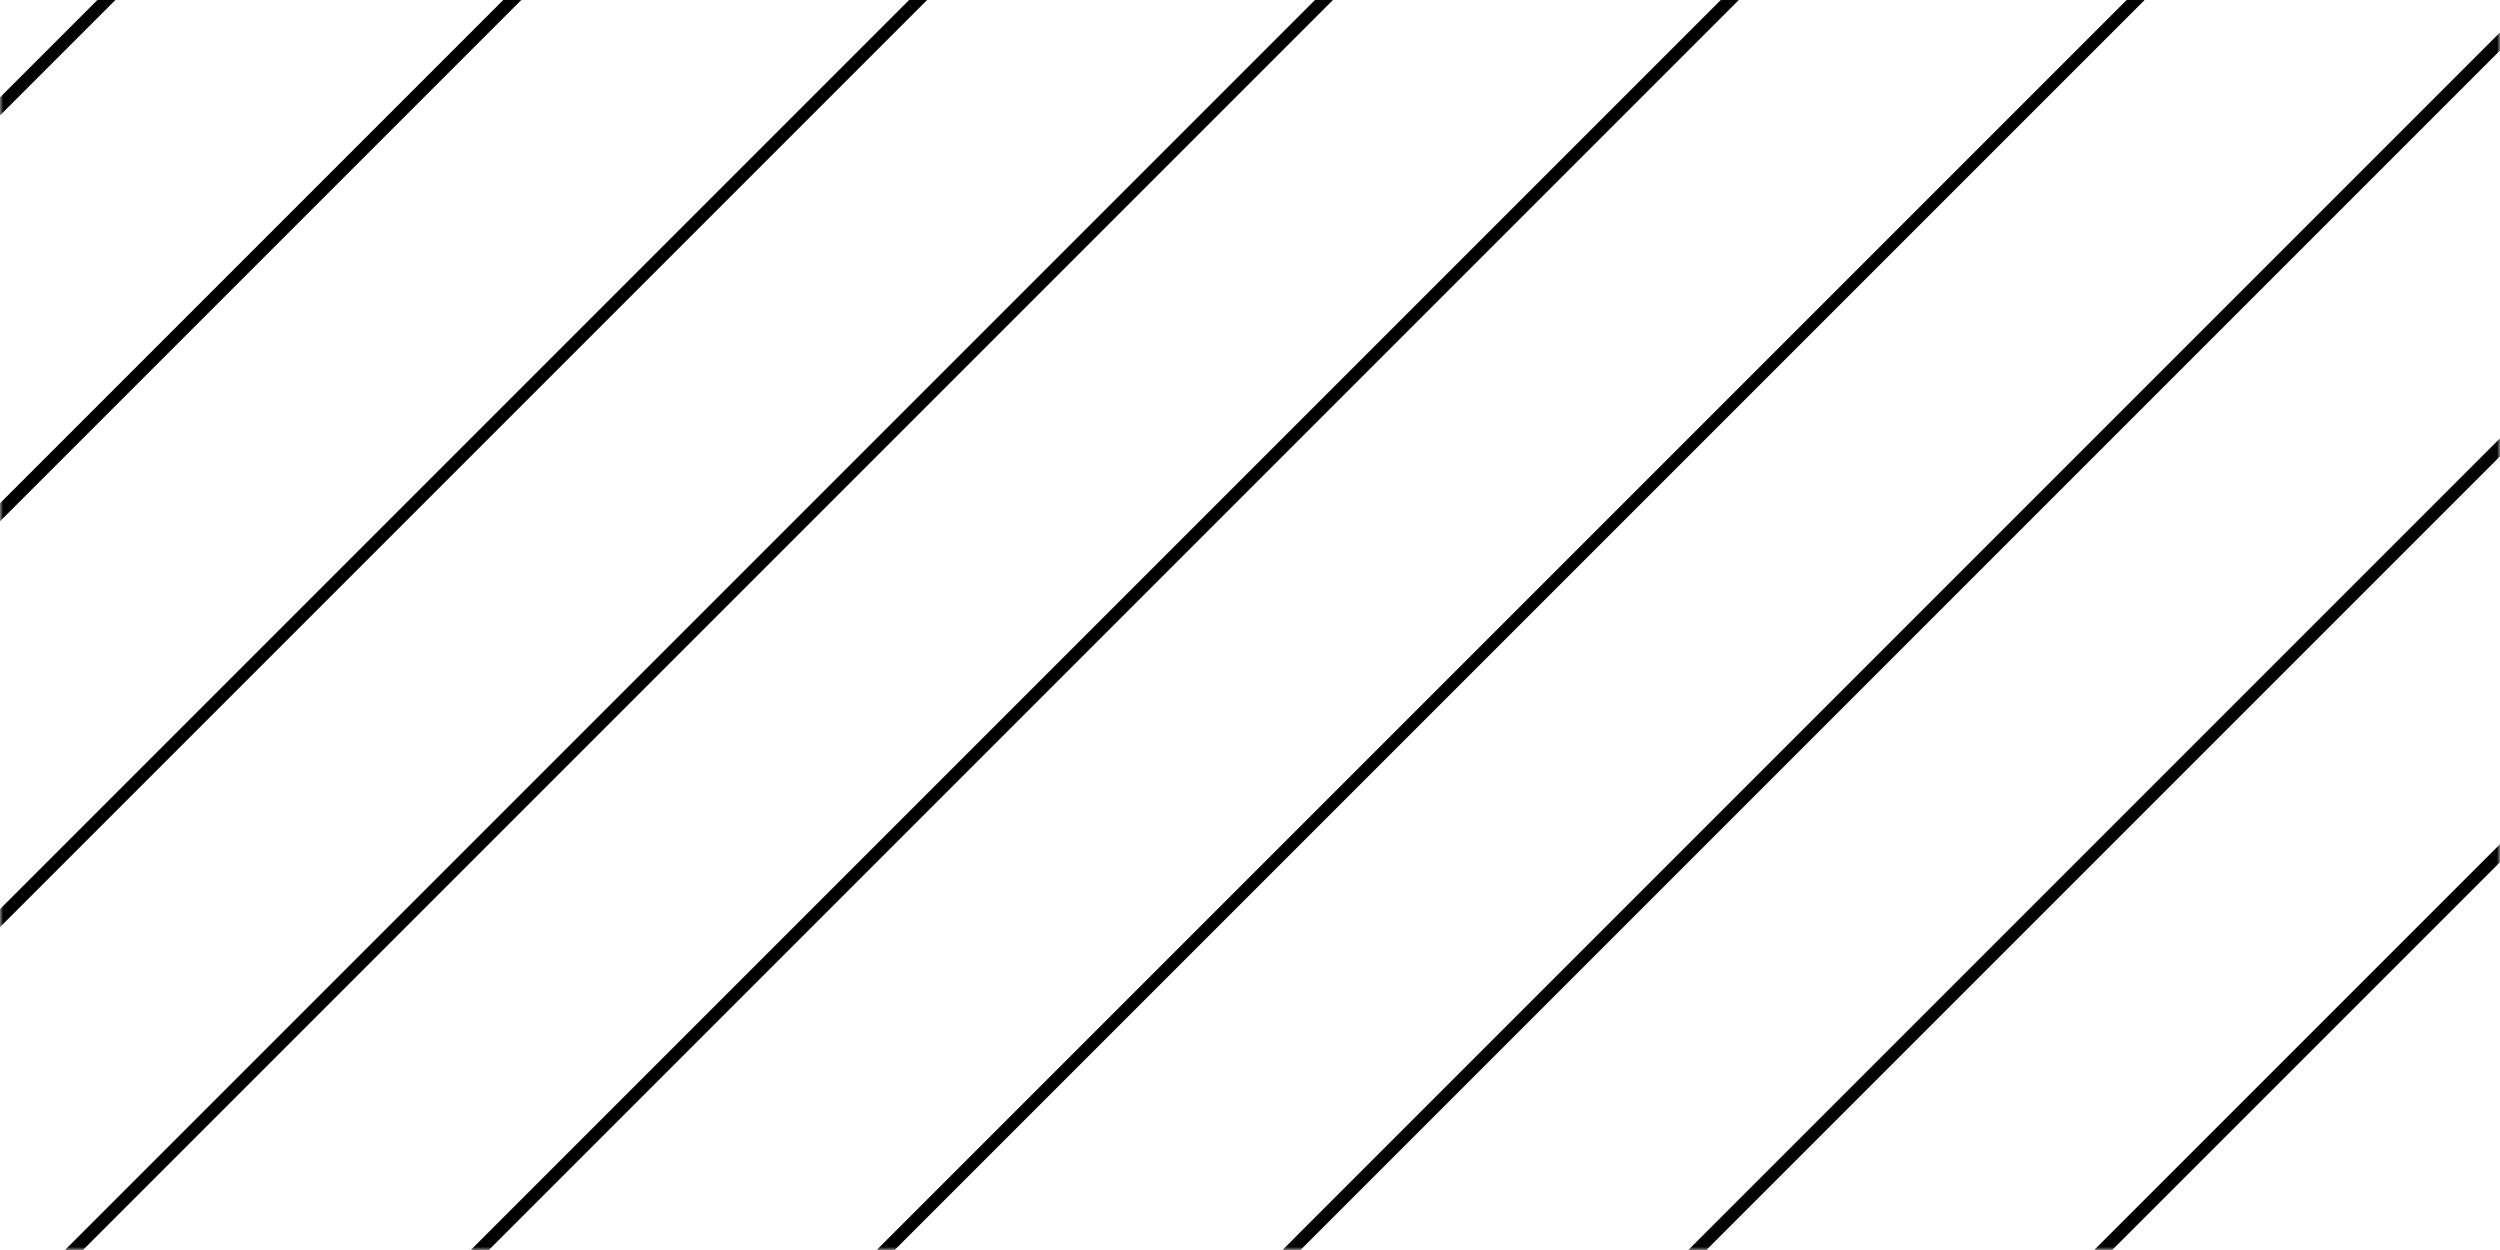 <svg width="392" height="196" viewBox="0 0 392 196" fill="none" xmlns="http://www.w3.org/2000/svg">
<mask id="mask0_4_582" style="mask-type:alpha" maskUnits="userSpaceOnUse" x="0" y="-196" width="392" height="392">
<rect y="-196" width="392" height="392" fill="black"/>
</mask>
<g mask="url(#mask0_4_582)">
<line x1="219.616" y1="-202.93" x2="-4.384" y2="21.07" stroke="black" stroke-width="2"/>
<line x1="283.253" y1="-202.93" x2="-12.02" y2="92.343" stroke="black" stroke-width="2"/>
<line x1="346.889" y1="-202.93" x2="-12.02" y2="155.979" stroke="black" stroke-width="2"/>
<line x1="410.525" y1="-202.93" x2="-1.838" y2="209.434" stroke="black" stroke-width="2"/>
<line x1="400.343" y1="-129.111" x2="61.798" y2="209.434" stroke="black" stroke-width="2"/>
<line x1="390.162" y1="-55.293" x2="130.525" y2="204.343" stroke="black" stroke-width="2"/>
<line x1="400.343" y1="-1.839" x2="196.707" y2="201.798" stroke="black" stroke-width="2"/>
<line x1="413.071" y1="49.07" x2="247.616" y2="214.525" stroke="black" stroke-width="2"/>
<line x1="448.707" y1="77.07" x2="293.434" y2="232.343" stroke="black" stroke-width="2"/>
</g>
</svg>
